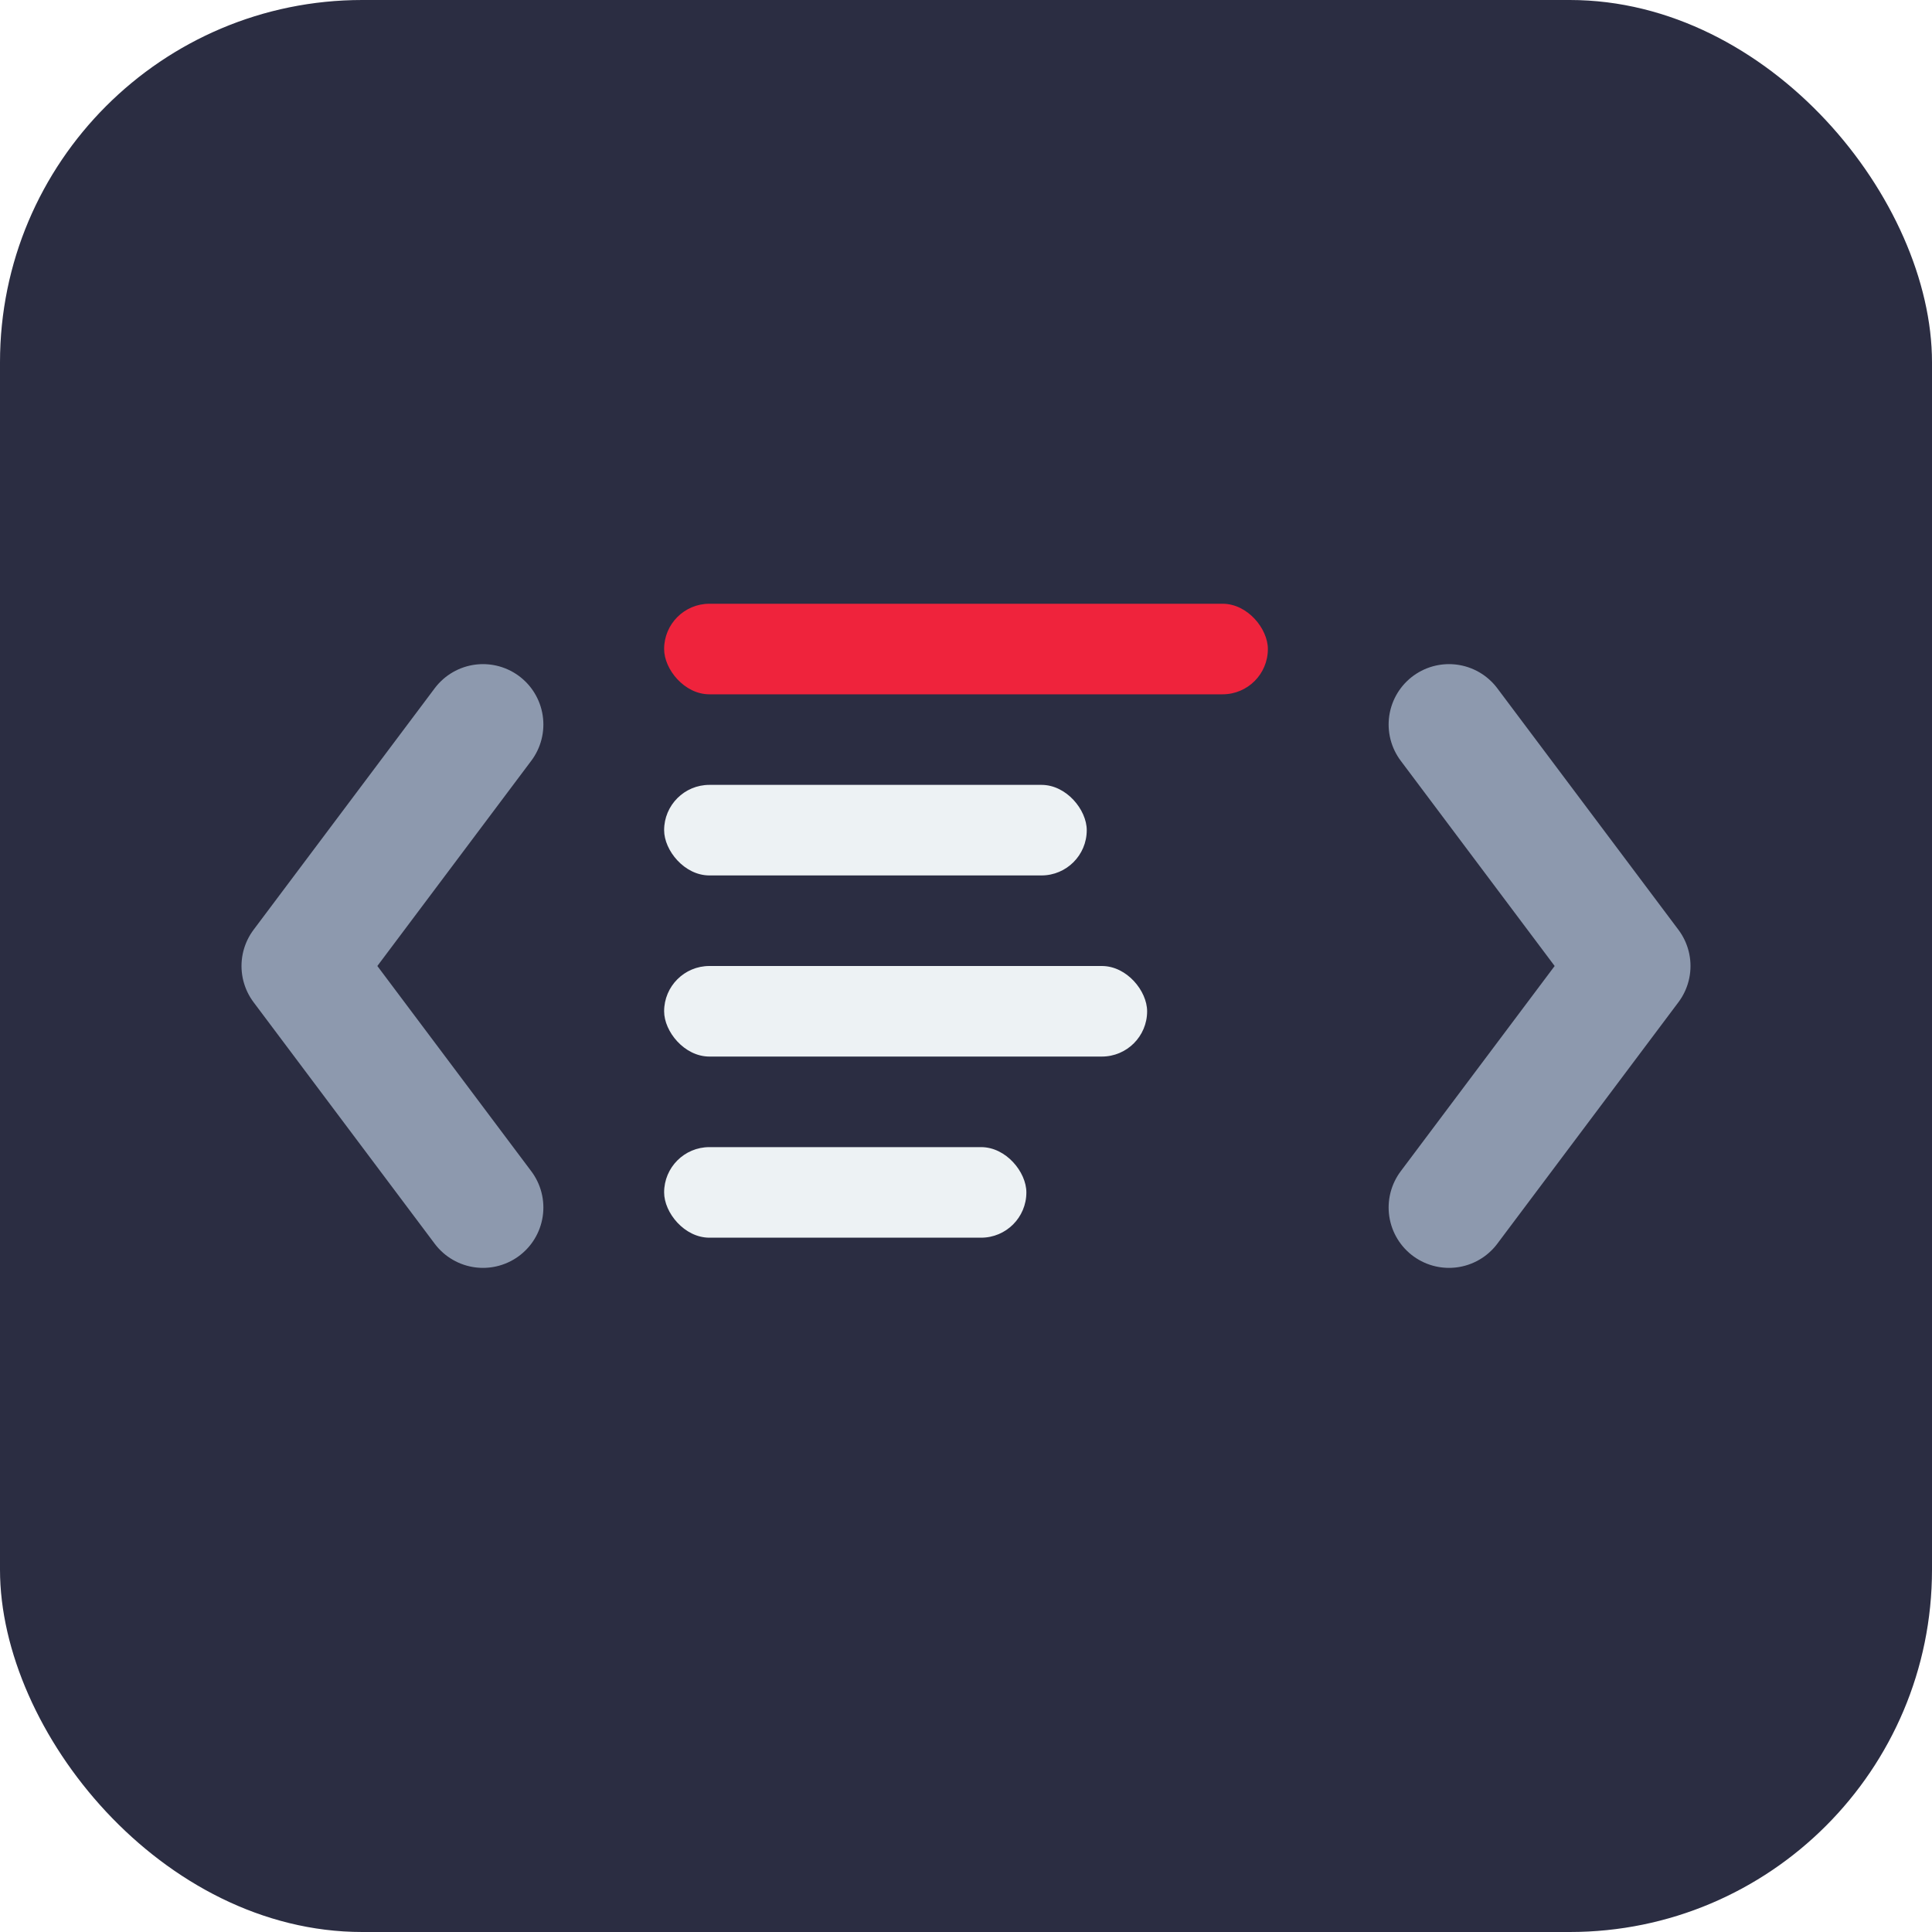 <svg width="32" height="32" viewBox="0 0 32 32" fill="none" xmlns="http://www.w3.org/2000/svg">
  <!-- Background -->
  <rect width="32" height="32" rx="6" fill="#2B2D42"/>
  
  <!-- Code brackets -->
  <path d="M8 12L5 16L8 20" stroke="#8D99AE" stroke-width="2" stroke-linecap="round" stroke-linejoin="round"/>
  <path d="M24 12L27 16L24 20" stroke="#8D99AE" stroke-width="2" stroke-linecap="round" stroke-linejoin="round"/>
  
  <!-- Guide/Document lines -->
  <rect x="11" y="10" width="10" height="1.5" rx="0.75" fill="#EF233C"/>
  <rect x="11" y="13" width="7" height="1.5" rx="0.75" fill="#EDF2F4"/>
  <rect x="11" y="16" width="8" height="1.5" rx="0.75" fill="#EDF2F4"/>
  <rect x="11" y="19" width="6" height="1.5" rx="0.75" fill="#EDF2F4"/>
</svg>